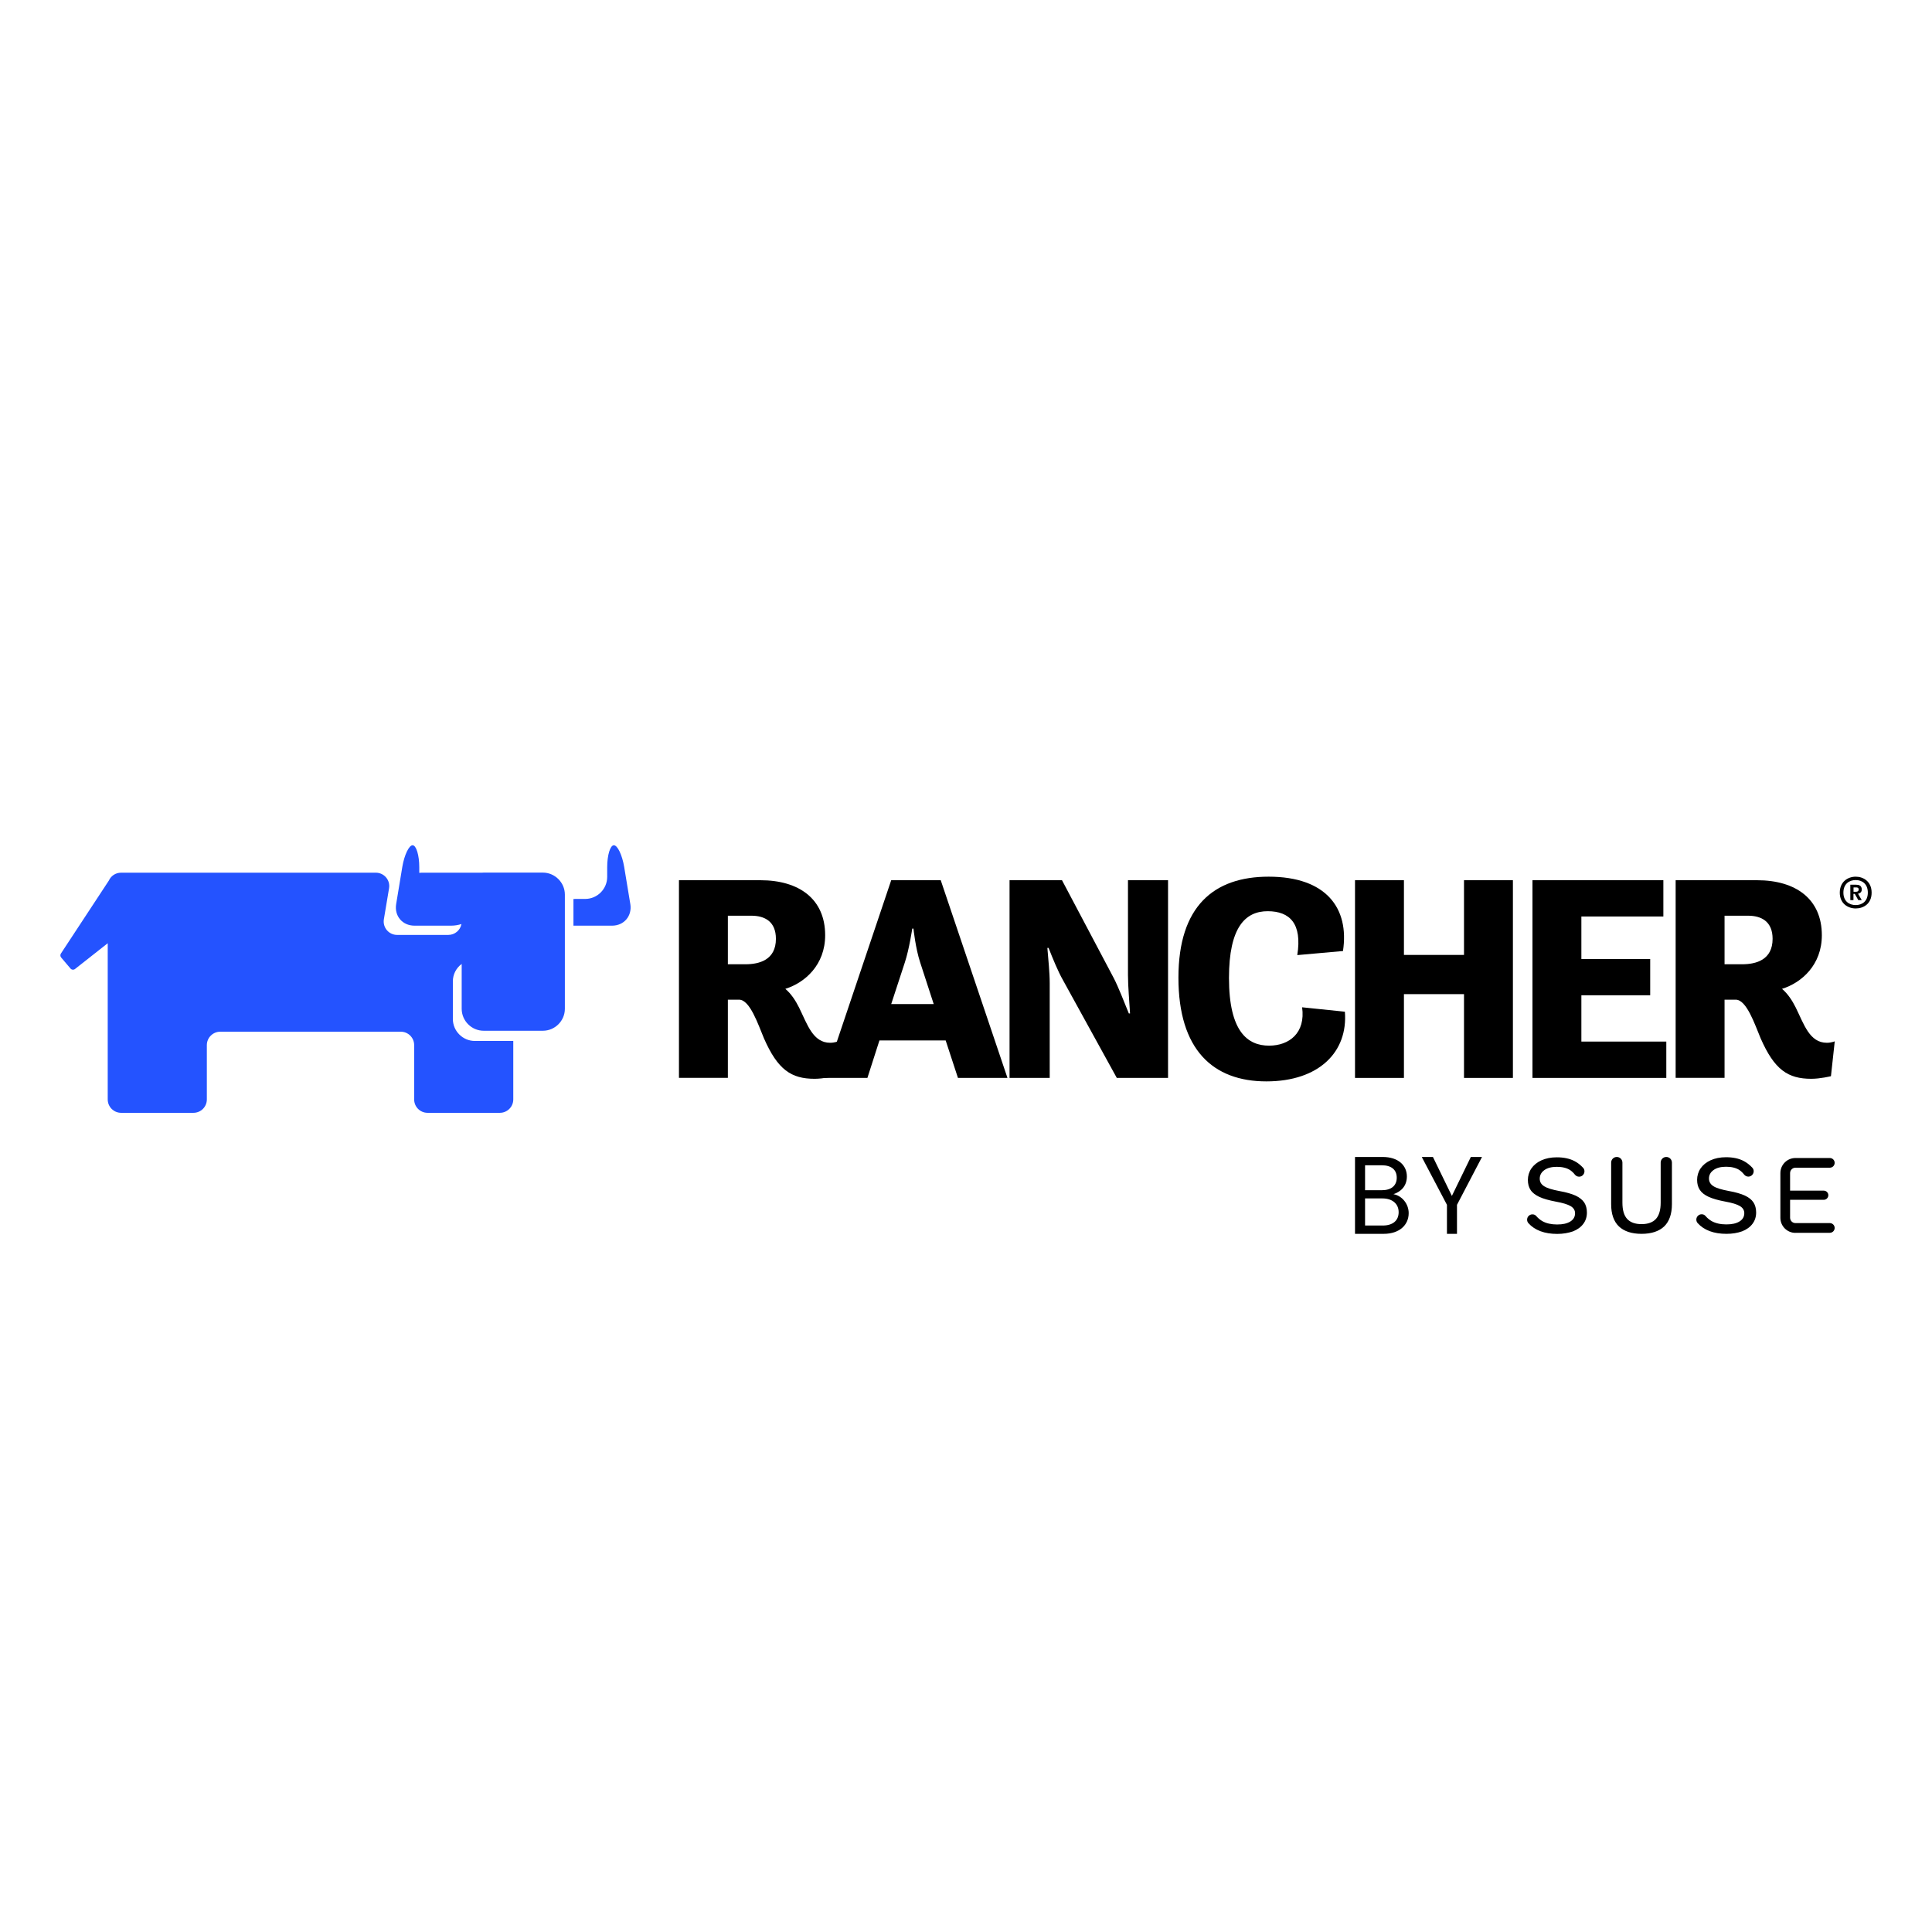 <svg width="128" height="128" viewBox="0 0 128 128" fill="none" xmlns="http://www.w3.org/2000/svg">
<path d="M41.76 59.894L41.353 57.434C41.221 56.642 40.911 56 40.67 56C40.429 56 40.228 56.654 40.228 57.457V58.099C40.228 58.896 39.575 59.556 38.772 59.556H38.13C38.084 59.556 38.038 59.556 37.992 59.562V61.328C38.038 61.328 38.084 61.328 38.13 61.328H40.55C41.347 61.328 41.892 60.68 41.76 59.888" fill="#2453FF"/>
<path d="M35.962 57.812H32.039C32.005 57.812 31.976 57.812 31.942 57.818H27.916C27.87 57.818 27.824 57.824 27.778 57.83V57.457C27.778 56.66 27.577 56 27.336 56C27.095 56 26.786 56.648 26.654 57.434L26.247 59.894C26.115 60.685 26.66 61.328 27.462 61.328H29.883C30.129 61.328 30.364 61.288 30.571 61.219C30.496 61.632 30.135 61.941 29.699 61.941H26.31C25.759 61.941 25.346 61.448 25.432 60.909L25.776 58.85C25.868 58.311 25.449 57.818 24.899 57.818H8.021C7.659 57.818 7.35 58.03 7.212 58.34L4.035 63.175C3.983 63.255 3.989 63.364 4.052 63.438L4.671 64.167C4.746 64.258 4.884 64.27 4.975 64.195L7.137 62.492V72.838C7.137 73.331 7.533 73.727 8.026 73.727H12.815C13.308 73.727 13.704 73.331 13.704 72.838V69.242C13.704 68.755 14.1 68.353 14.593 68.353H26.55C27.044 68.353 27.439 68.749 27.439 69.242V72.838C27.439 73.331 27.835 73.727 28.328 73.727H33.117C33.605 73.727 34.006 73.331 34.006 72.838V68.967H31.46C30.663 68.967 30.003 68.313 30.003 67.51V65.021C30.003 64.545 30.232 64.127 30.588 63.863V66.834C30.588 67.631 31.242 68.29 32.045 68.29H35.967C36.765 68.29 37.424 67.636 37.424 66.834V59.269C37.424 58.472 36.765 57.812 35.962 57.812Z" fill="#2453FF"/>
<path d="M118.953 81.681C118.403 81.681 117.955 81.234 117.955 80.684V77.719C117.955 77.168 118.403 76.721 118.953 76.721H121.23C121.408 76.721 121.551 76.864 121.551 77.042C121.551 77.22 121.408 77.363 121.23 77.363H118.953C118.758 77.363 118.598 77.524 118.598 77.719V78.883H120.828C120.995 78.883 121.132 79.02 121.132 79.187C121.132 79.353 120.995 79.491 120.828 79.491H118.598V80.678C118.598 80.873 118.758 81.033 118.953 81.033H121.23C121.408 81.033 121.551 81.177 121.551 81.355C121.551 81.532 121.408 81.676 121.23 81.676H118.953V81.681ZM108.756 81.745C108.102 81.745 107.598 81.578 107.254 81.251C106.915 80.924 106.743 80.431 106.743 79.783V77.025C106.743 76.818 106.91 76.652 107.116 76.652C107.323 76.652 107.489 76.818 107.489 77.025V79.68C107.489 80.162 107.592 80.523 107.799 80.752C108.005 80.982 108.326 81.102 108.756 81.102C109.186 81.102 109.508 80.982 109.714 80.752C109.92 80.523 110.024 80.162 110.024 79.68V77.025C110.024 76.818 110.19 76.652 110.396 76.652C110.603 76.652 110.769 76.818 110.769 77.025V79.783C110.769 80.425 110.597 80.919 110.259 81.251C109.915 81.578 109.41 81.745 108.756 81.745ZM114.382 81.745C113.539 81.745 112.897 81.504 112.473 81.033C112.352 80.896 112.358 80.684 112.49 80.552C112.559 80.483 112.645 80.448 112.742 80.448C112.845 80.448 112.937 80.489 113 80.569C113.121 80.707 113.253 80.816 113.402 80.901C113.66 81.045 113.987 81.12 114.371 81.12C114.755 81.12 115.025 81.056 115.237 80.93C115.455 80.798 115.564 80.615 115.564 80.374C115.564 80.179 115.466 80.018 115.271 79.904C115.082 79.789 114.761 79.691 114.291 79.605C113.832 79.519 113.465 79.416 113.195 79.29C112.931 79.169 112.736 79.015 112.616 78.831C112.496 78.653 112.438 78.43 112.438 78.166C112.438 77.902 112.513 77.638 112.668 77.409C112.822 77.185 113.046 77.002 113.333 76.87C113.625 76.738 113.969 76.669 114.354 76.669C114.807 76.669 115.197 76.749 115.518 76.916C115.73 77.025 115.925 77.18 116.097 77.363C116.229 77.506 116.212 77.73 116.068 77.862C116.005 77.919 115.919 77.954 115.833 77.954C115.724 77.954 115.621 77.902 115.552 77.816C115.455 77.69 115.346 77.592 115.231 77.512C115.013 77.374 114.721 77.3 114.359 77.3C113.998 77.3 113.723 77.374 113.528 77.518C113.327 77.661 113.224 77.85 113.224 78.08C113.224 78.292 113.321 78.464 113.522 78.59C113.711 78.711 114.044 78.814 114.537 78.906C114.985 78.986 115.34 79.089 115.604 79.21C115.862 79.33 116.051 79.479 116.172 79.663C116.286 79.841 116.349 80.064 116.349 80.328C116.349 80.615 116.269 80.867 116.109 81.079C115.948 81.297 115.713 81.464 115.42 81.578C115.116 81.687 114.772 81.745 114.382 81.745ZM103.17 81.75C102.327 81.75 101.685 81.509 101.261 81.039C101.14 80.901 101.146 80.689 101.278 80.557C101.347 80.489 101.433 80.454 101.53 80.454C101.633 80.454 101.725 80.494 101.788 80.575C101.909 80.712 102.041 80.821 102.19 80.907C102.448 81.051 102.775 81.125 103.159 81.125C103.543 81.125 103.813 81.062 104.025 80.936C104.243 80.804 104.352 80.621 104.352 80.38C104.352 80.185 104.254 80.024 104.059 79.909C103.87 79.795 103.549 79.697 103.079 79.611C102.626 79.525 102.253 79.422 101.983 79.296C101.719 79.169 101.519 79.02 101.404 78.837C101.284 78.659 101.226 78.436 101.226 78.172C101.226 77.908 101.301 77.644 101.456 77.415C101.61 77.191 101.834 77.007 102.121 76.876C102.413 76.744 102.752 76.675 103.142 76.675C103.595 76.675 103.985 76.755 104.306 76.921C104.524 77.03 104.713 77.185 104.885 77.369C105.017 77.512 105 77.736 104.856 77.868C104.793 77.925 104.707 77.959 104.621 77.959C104.512 77.959 104.409 77.908 104.34 77.822C104.243 77.696 104.134 77.598 104.019 77.518C103.801 77.38 103.509 77.306 103.147 77.306C102.786 77.306 102.511 77.38 102.316 77.524C102.115 77.667 102.012 77.862 102.012 78.086C102.012 78.309 102.109 78.47 102.31 78.596C102.499 78.716 102.832 78.82 103.325 78.912C103.773 78.992 104.128 79.095 104.392 79.215C104.65 79.336 104.839 79.491 104.96 79.668C105.074 79.846 105.137 80.07 105.137 80.334C105.137 80.621 105.057 80.873 104.897 81.085C104.736 81.303 104.501 81.469 104.208 81.584C103.904 81.687 103.56 81.75 103.17 81.75Z" fill="black"/>
<path d="M91.672 81.745H89.773V76.652H91.597C92.67 76.652 93.209 77.237 93.209 77.942C93.209 78.585 92.807 78.957 92.32 79.118C92.876 79.215 93.329 79.749 93.329 80.374C93.329 81.148 92.727 81.745 91.672 81.745ZM91.54 77.202H90.439V78.854H91.557C92.176 78.854 92.538 78.55 92.538 78.028C92.538 77.506 92.194 77.202 91.54 77.202ZM91.591 79.399H90.439V81.194H91.614C92.274 81.194 92.664 80.867 92.664 80.311C92.664 79.754 92.245 79.399 91.591 79.399Z" fill="black"/>
<path d="M94.195 76.652H94.935L96.191 79.233L97.447 76.652H98.187L96.529 79.823V81.745H95.864V79.823L94.195 76.652Z" fill="black"/>
<path d="M44.983 58.317H50.38C52.943 58.317 54.669 59.561 54.669 61.964C54.669 63.925 53.333 65.107 52.031 65.514C52.421 65.847 52.708 66.288 52.943 66.759C53.488 67.865 53.855 69.087 55.002 69.087C55.294 69.087 55.524 68.99 55.524 68.99L55.272 71.301C55.272 71.301 54.572 71.473 53.97 71.473C52.416 71.473 51.527 70.871 50.615 68.795C50.225 67.865 49.686 66.231 48.963 66.231H48.223V71.41H44.983V58.317ZM48.223 60.662V63.885H49.388C50.316 63.885 51.406 63.593 51.406 62.199C51.406 61.052 50.666 60.668 49.777 60.668H48.223V60.662Z" fill="black"/>
<path d="M59.045 58.317H62.326L66.747 71.415H63.467L62.653 68.932H58.265L57.468 71.415H54.635L59.045 58.317ZM59.045 66.523H61.861L60.966 63.771C60.657 62.842 60.519 61.523 60.519 61.523H60.439C60.439 61.523 60.244 62.859 59.951 63.754L59.045 66.523Z" fill="black"/>
<path d="M66.885 58.317H70.36L73.796 64.814C74.088 65.376 74.472 66.369 74.788 67.143H74.868C74.828 66.403 74.731 65.359 74.731 64.602V58.317H77.386V71.415H73.991L70.424 64.935C70.091 64.35 69.747 63.501 69.471 62.801H69.391C69.448 63.541 69.546 64.413 69.546 65.13V71.415H66.885V58.317Z" fill="black"/>
<path d="M78.074 64.775C78.074 60.043 80.419 58.082 84.05 58.082C87.869 58.082 89.406 60.175 88.976 63.008L85.948 63.278C86.281 61.202 85.461 60.37 83.987 60.37C82.513 60.37 81.423 61.42 81.423 64.792C81.423 68.365 82.668 69.277 84.079 69.277C85.415 69.277 86.504 68.439 86.269 66.736L89.102 67.028C89.315 69.684 87.393 71.645 83.901 71.645C80.368 71.645 78.074 69.552 78.074 64.775Z" fill="black"/>
<path d="M89.773 58.317H93.014V63.266H96.994V58.317H100.234V71.415H96.994V65.864H93.014V71.415H89.773V58.317Z" fill="black"/>
<path d="M101.53 58.317H110.202V60.72H104.77V63.536H109.33V65.939H104.77V69.007H110.397V71.415H101.53V58.317Z" fill="black"/>
<path d="M111.016 58.317H116.413C118.976 58.317 120.702 59.561 120.702 61.964C120.702 63.925 119.366 65.107 118.064 65.514C118.454 65.847 118.741 66.288 118.976 66.759C119.521 67.865 119.888 69.087 121.035 69.087C121.328 69.087 121.557 68.99 121.557 68.99L121.305 71.301C121.305 71.301 120.605 71.473 120.003 71.473C118.449 71.473 117.56 70.871 116.648 68.795C116.258 67.865 115.719 66.231 114.996 66.231H114.256V71.41H111.016V58.317ZM114.256 60.662V63.885H115.42C116.35 63.885 117.439 63.593 117.439 62.199C117.439 61.052 116.699 60.668 115.81 60.668H114.256V60.662Z" fill="black"/>
<path d="M121.89 59.143C121.89 58.403 122.44 58.082 122.945 58.082C123.449 58.082 124 58.397 124 59.143C124 59.888 123.449 60.187 122.945 60.187C122.44 60.187 121.89 59.871 121.89 59.143ZM123.748 59.137C123.748 58.558 123.369 58.306 122.945 58.306C122.52 58.306 122.13 58.558 122.13 59.137C122.13 59.716 122.52 59.963 122.945 59.963C123.369 59.963 123.748 59.716 123.748 59.137ZM122.595 58.615H122.968C123.157 58.615 123.346 58.667 123.346 58.936C123.346 59.097 123.243 59.183 123.1 59.212L123.346 59.636H123.117L122.887 59.223H122.796V59.636H122.589V58.615H122.595ZM122.985 59.08C123.071 59.08 123.145 59.028 123.145 58.931C123.145 58.822 123.059 58.793 122.985 58.793H122.801V59.08H122.985Z" fill="black"/>
</svg>
